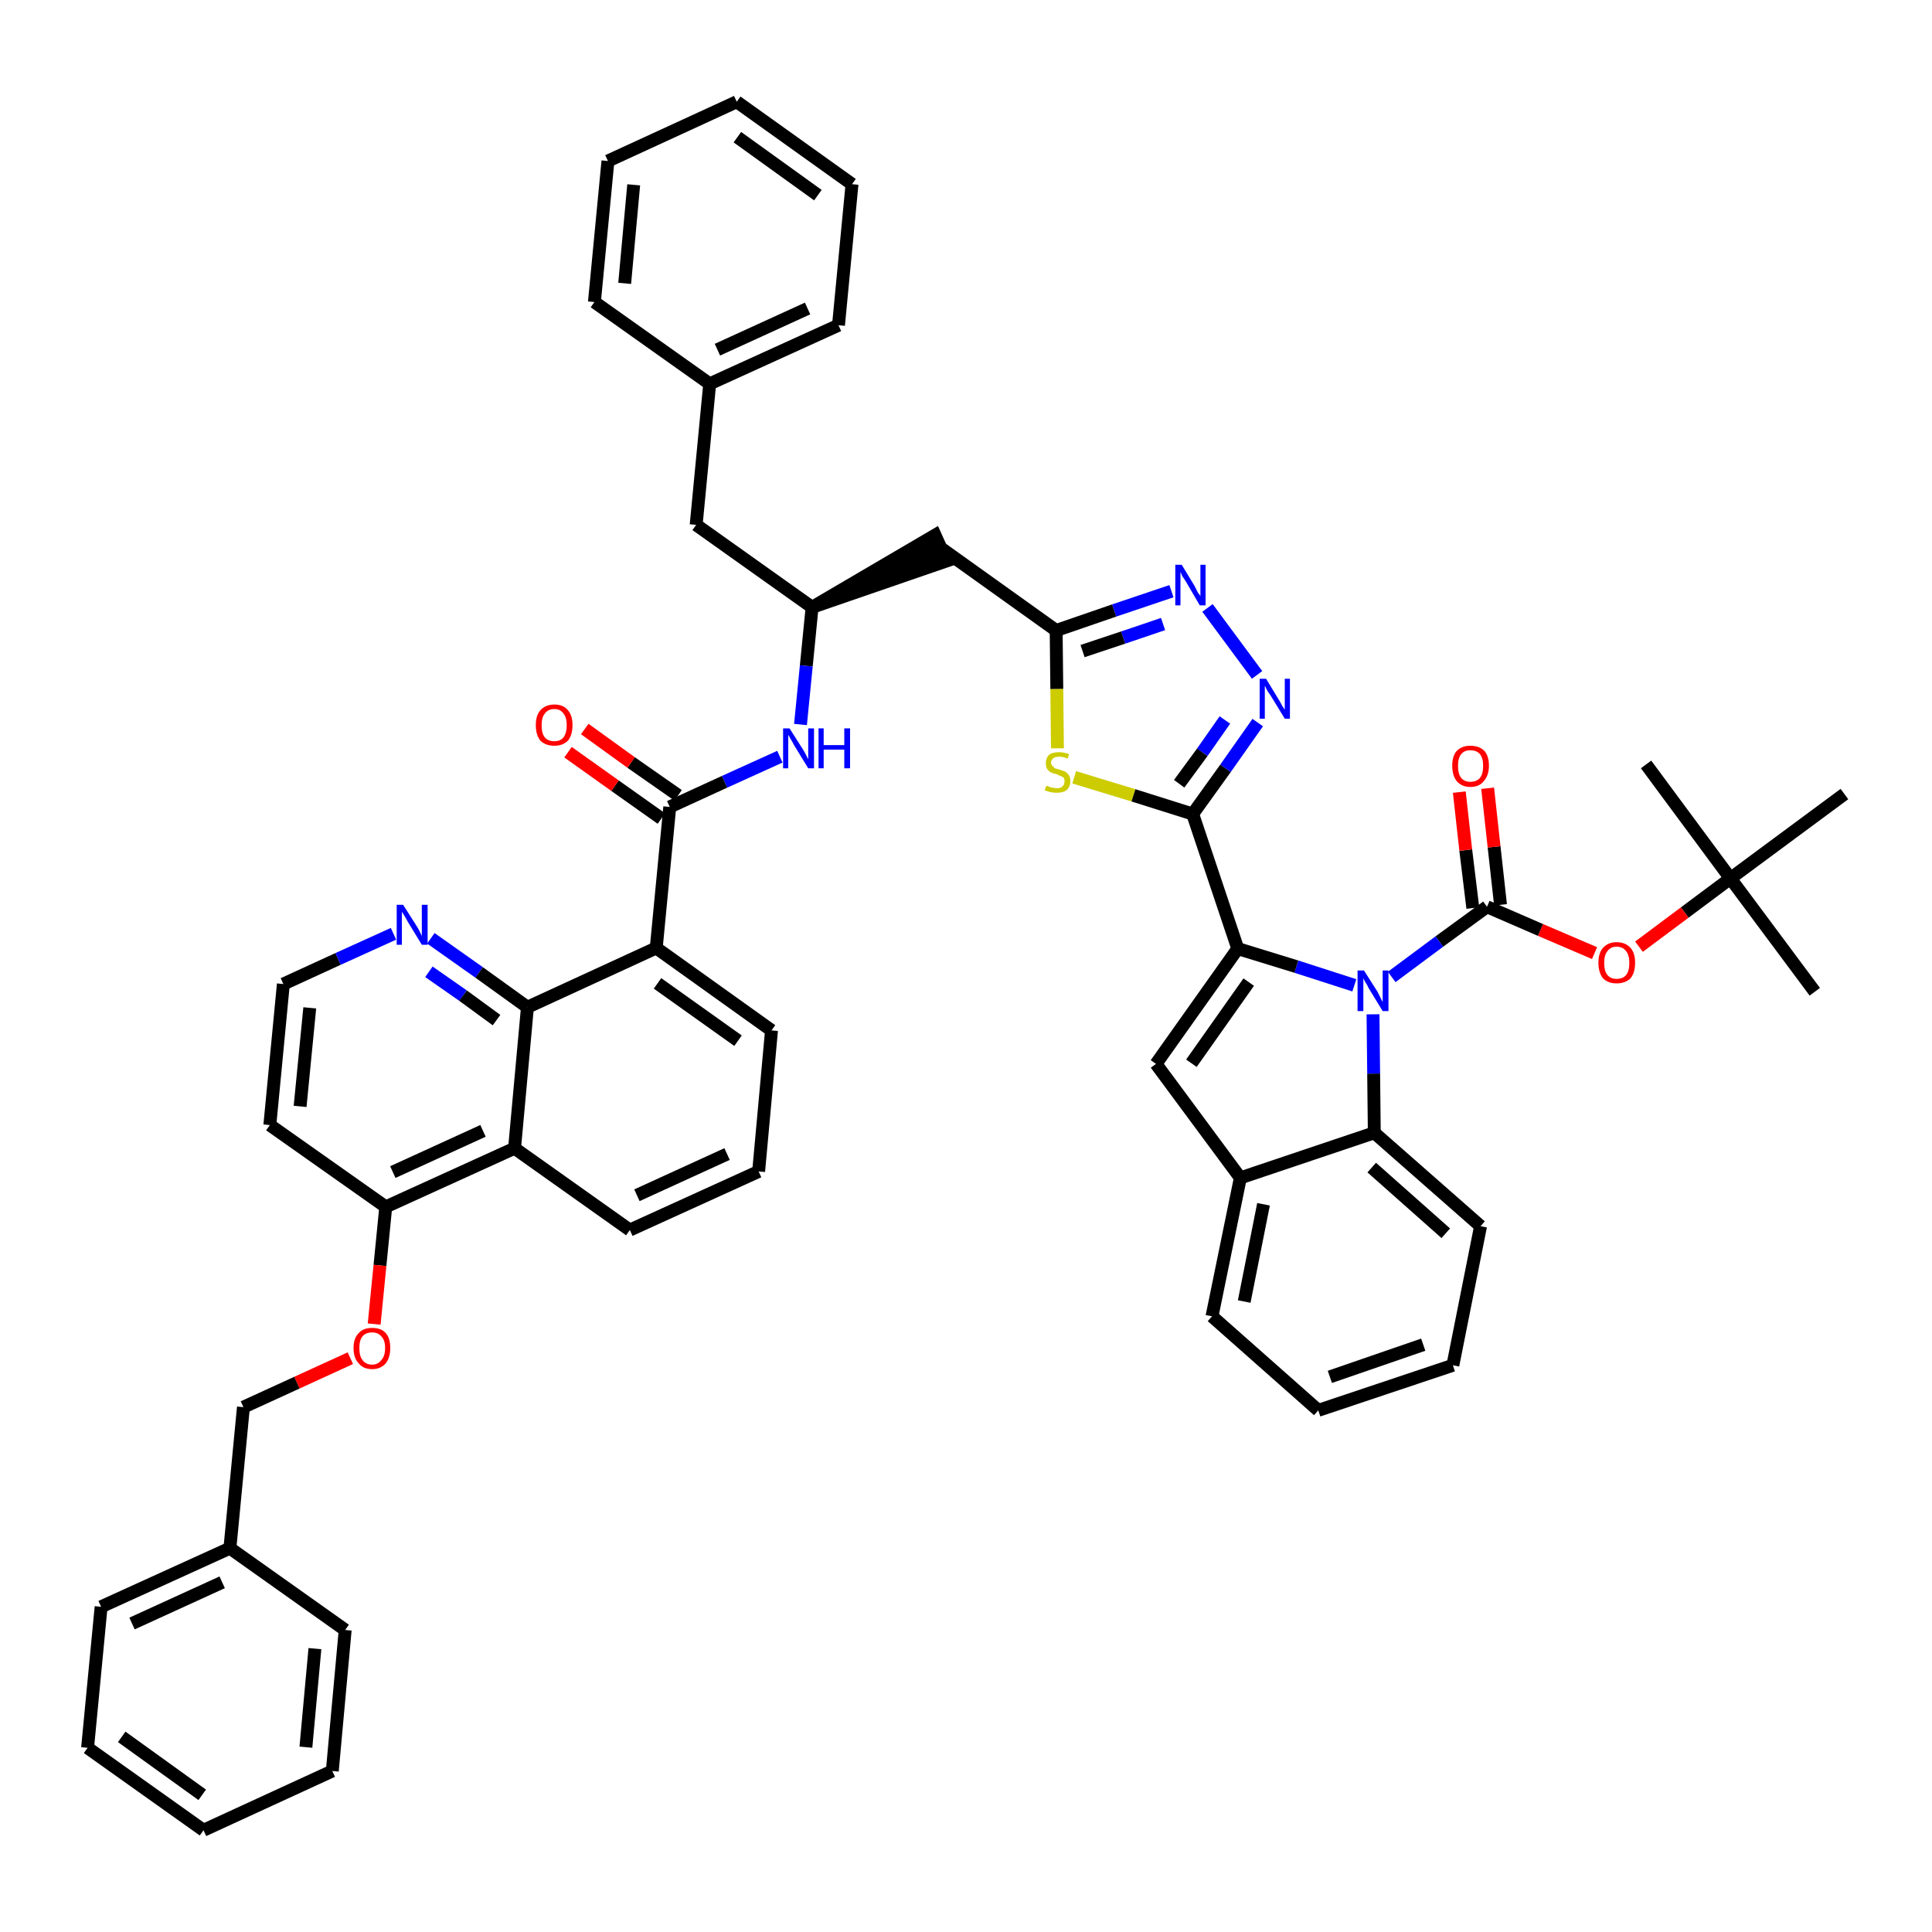 <?xml version='1.0' encoding='iso-8859-1'?>
<svg version='1.1' baseProfile='full'
              xmlns='http://www.w3.org/2000/svg'
                      xmlns:rdkit='http://www.rdkit.org/xml'
                      xmlns:xlink='http://www.w3.org/1999/xlink'
                  xml:space='preserve'
width='300px' height='300px' viewBox='0 0 300 300'>
<!-- END OF HEADER -->
<path class='bond-0 atom-0 atom-1' d='M 281.8,154.0 L 268.7,136.4' style='fill:none;fill-rule:evenodd;stroke:#000000;stroke-width:2.0px;stroke-linecap:butt;stroke-linejoin:miter;stroke-opacity:1' />
<path class='bond-1 atom-1 atom-2' d='M 268.7,136.4 L 255.6,118.7' style='fill:none;fill-rule:evenodd;stroke:#000000;stroke-width:2.0px;stroke-linecap:butt;stroke-linejoin:miter;stroke-opacity:1' />
<path class='bond-2 atom-1 atom-3' d='M 268.7,136.4 L 286.4,123.3' style='fill:none;fill-rule:evenodd;stroke:#000000;stroke-width:2.0px;stroke-linecap:butt;stroke-linejoin:miter;stroke-opacity:1' />
<path class='bond-3 atom-1 atom-4' d='M 268.7,136.4 L 261.6,141.7' style='fill:none;fill-rule:evenodd;stroke:#000000;stroke-width:2.0px;stroke-linecap:butt;stroke-linejoin:miter;stroke-opacity:1' />
<path class='bond-3 atom-1 atom-4' d='M 261.6,141.7 L 254.5,147.0' style='fill:none;fill-rule:evenodd;stroke:#FF0000;stroke-width:2.0px;stroke-linecap:butt;stroke-linejoin:miter;stroke-opacity:1' />
<path class='bond-4 atom-4 atom-5' d='M 247.6,148.0 L 239.2,144.4' style='fill:none;fill-rule:evenodd;stroke:#FF0000;stroke-width:2.0px;stroke-linecap:butt;stroke-linejoin:miter;stroke-opacity:1' />
<path class='bond-4 atom-4 atom-5' d='M 239.2,144.4 L 230.9,140.8' style='fill:none;fill-rule:evenodd;stroke:#000000;stroke-width:2.0px;stroke-linecap:butt;stroke-linejoin:miter;stroke-opacity:1' />
<path class='bond-5 atom-5 atom-6' d='M 233.0,140.5 L 232.0,131.5' style='fill:none;fill-rule:evenodd;stroke:#000000;stroke-width:2.0px;stroke-linecap:butt;stroke-linejoin:miter;stroke-opacity:1' />
<path class='bond-5 atom-5 atom-6' d='M 232.0,131.5 L 231.0,122.4' style='fill:none;fill-rule:evenodd;stroke:#FF0000;stroke-width:2.0px;stroke-linecap:butt;stroke-linejoin:miter;stroke-opacity:1' />
<path class='bond-5 atom-5 atom-6' d='M 228.7,141.0 L 227.6,132.0' style='fill:none;fill-rule:evenodd;stroke:#000000;stroke-width:2.0px;stroke-linecap:butt;stroke-linejoin:miter;stroke-opacity:1' />
<path class='bond-5 atom-5 atom-6' d='M 227.6,132.0 L 226.6,123.0' style='fill:none;fill-rule:evenodd;stroke:#FF0000;stroke-width:2.0px;stroke-linecap:butt;stroke-linejoin:miter;stroke-opacity:1' />
<path class='bond-6 atom-5 atom-7' d='M 230.9,140.8 L 223.5,146.2' style='fill:none;fill-rule:evenodd;stroke:#000000;stroke-width:2.0px;stroke-linecap:butt;stroke-linejoin:miter;stroke-opacity:1' />
<path class='bond-6 atom-5 atom-7' d='M 223.5,146.2 L 216.1,151.7' style='fill:none;fill-rule:evenodd;stroke:#0000FF;stroke-width:2.0px;stroke-linecap:butt;stroke-linejoin:miter;stroke-opacity:1' />
<path class='bond-7 atom-7 atom-8' d='M 210.3,153.0 L 201.3,150.1' style='fill:none;fill-rule:evenodd;stroke:#0000FF;stroke-width:2.0px;stroke-linecap:butt;stroke-linejoin:miter;stroke-opacity:1' />
<path class='bond-7 atom-7 atom-8' d='M 201.3,150.1 L 192.2,147.3' style='fill:none;fill-rule:evenodd;stroke:#000000;stroke-width:2.0px;stroke-linecap:butt;stroke-linejoin:miter;stroke-opacity:1' />
<path class='bond-50 atom-50 atom-7' d='M 213.4,175.9 L 213.3,166.7' style='fill:none;fill-rule:evenodd;stroke:#000000;stroke-width:2.0px;stroke-linecap:butt;stroke-linejoin:miter;stroke-opacity:1' />
<path class='bond-50 atom-50 atom-7' d='M 213.3,166.7 L 213.2,157.5' style='fill:none;fill-rule:evenodd;stroke:#0000FF;stroke-width:2.0px;stroke-linecap:butt;stroke-linejoin:miter;stroke-opacity:1' />
<path class='bond-8 atom-8 atom-9' d='M 192.2,147.3 L 185.2,126.4' style='fill:none;fill-rule:evenodd;stroke:#000000;stroke-width:2.0px;stroke-linecap:butt;stroke-linejoin:miter;stroke-opacity:1' />
<path class='bond-43 atom-8 atom-44' d='M 192.2,147.3 L 179.5,165.2' style='fill:none;fill-rule:evenodd;stroke:#000000;stroke-width:2.0px;stroke-linecap:butt;stroke-linejoin:miter;stroke-opacity:1' />
<path class='bond-43 atom-8 atom-44' d='M 193.9,152.5 L 185.0,165.1' style='fill:none;fill-rule:evenodd;stroke:#000000;stroke-width:2.0px;stroke-linecap:butt;stroke-linejoin:miter;stroke-opacity:1' />
<path class='bond-9 atom-9 atom-10' d='M 185.2,126.4 L 190.3,119.3' style='fill:none;fill-rule:evenodd;stroke:#000000;stroke-width:2.0px;stroke-linecap:butt;stroke-linejoin:miter;stroke-opacity:1' />
<path class='bond-9 atom-9 atom-10' d='M 190.3,119.3 L 195.3,112.2' style='fill:none;fill-rule:evenodd;stroke:#0000FF;stroke-width:2.0px;stroke-linecap:butt;stroke-linejoin:miter;stroke-opacity:1' />
<path class='bond-9 atom-9 atom-10' d='M 183.1,121.7 L 186.7,116.8' style='fill:none;fill-rule:evenodd;stroke:#000000;stroke-width:2.0px;stroke-linecap:butt;stroke-linejoin:miter;stroke-opacity:1' />
<path class='bond-9 atom-9 atom-10' d='M 186.7,116.8 L 190.2,111.8' style='fill:none;fill-rule:evenodd;stroke:#0000FF;stroke-width:2.0px;stroke-linecap:butt;stroke-linejoin:miter;stroke-opacity:1' />
<path class='bond-51 atom-43 atom-9' d='M 166.8,120.7 L 176.0,123.5' style='fill:none;fill-rule:evenodd;stroke:#CCCC00;stroke-width:2.0px;stroke-linecap:butt;stroke-linejoin:miter;stroke-opacity:1' />
<path class='bond-51 atom-43 atom-9' d='M 176.0,123.5 L 185.2,126.4' style='fill:none;fill-rule:evenodd;stroke:#000000;stroke-width:2.0px;stroke-linecap:butt;stroke-linejoin:miter;stroke-opacity:1' />
<path class='bond-10 atom-10 atom-11' d='M 195.2,104.8 L 187.5,94.4' style='fill:none;fill-rule:evenodd;stroke:#0000FF;stroke-width:2.0px;stroke-linecap:butt;stroke-linejoin:miter;stroke-opacity:1' />
<path class='bond-11 atom-11 atom-12' d='M 181.9,91.8 L 173.0,94.8' style='fill:none;fill-rule:evenodd;stroke:#0000FF;stroke-width:2.0px;stroke-linecap:butt;stroke-linejoin:miter;stroke-opacity:1' />
<path class='bond-11 atom-11 atom-12' d='M 173.0,94.8 L 164.0,97.9' style='fill:none;fill-rule:evenodd;stroke:#000000;stroke-width:2.0px;stroke-linecap:butt;stroke-linejoin:miter;stroke-opacity:1' />
<path class='bond-11 atom-11 atom-12' d='M 180.6,96.9 L 174.4,99.0' style='fill:none;fill-rule:evenodd;stroke:#0000FF;stroke-width:2.0px;stroke-linecap:butt;stroke-linejoin:miter;stroke-opacity:1' />
<path class='bond-11 atom-11 atom-12' d='M 174.4,99.0 L 168.1,101.1' style='fill:none;fill-rule:evenodd;stroke:#000000;stroke-width:2.0px;stroke-linecap:butt;stroke-linejoin:miter;stroke-opacity:1' />
<path class='bond-12 atom-12 atom-13' d='M 164.0,97.9 L 146.1,85.1' style='fill:none;fill-rule:evenodd;stroke:#000000;stroke-width:2.0px;stroke-linecap:butt;stroke-linejoin:miter;stroke-opacity:1' />
<path class='bond-42 atom-12 atom-43' d='M 164.0,97.9 L 164.1,107.0' style='fill:none;fill-rule:evenodd;stroke:#000000;stroke-width:2.0px;stroke-linecap:butt;stroke-linejoin:miter;stroke-opacity:1' />
<path class='bond-42 atom-12 atom-43' d='M 164.1,107.0 L 164.2,116.2' style='fill:none;fill-rule:evenodd;stroke:#CCCC00;stroke-width:2.0px;stroke-linecap:butt;stroke-linejoin:miter;stroke-opacity:1' />
<path class='bond-13 atom-14 atom-13' d='M 126.1,94.3 L 147.0,87.1 L 145.2,83.1 Z' style='fill:#000000;fill-rule:evenodd;fill-opacity:1;stroke:#000000;stroke-width:2.0px;stroke-linecap:butt;stroke-linejoin:miter;stroke-opacity:1;' />
<path class='bond-14 atom-14 atom-15' d='M 126.1,94.3 L 108.1,81.5' style='fill:none;fill-rule:evenodd;stroke:#000000;stroke-width:2.0px;stroke-linecap:butt;stroke-linejoin:miter;stroke-opacity:1' />
<path class='bond-21 atom-14 atom-22' d='M 126.1,94.3 L 125.2,103.4' style='fill:none;fill-rule:evenodd;stroke:#000000;stroke-width:2.0px;stroke-linecap:butt;stroke-linejoin:miter;stroke-opacity:1' />
<path class='bond-21 atom-14 atom-22' d='M 125.2,103.4 L 124.3,112.5' style='fill:none;fill-rule:evenodd;stroke:#0000FF;stroke-width:2.0px;stroke-linecap:butt;stroke-linejoin:miter;stroke-opacity:1' />
<path class='bond-15 atom-15 atom-16' d='M 108.1,81.5 L 110.2,59.6' style='fill:none;fill-rule:evenodd;stroke:#000000;stroke-width:2.0px;stroke-linecap:butt;stroke-linejoin:miter;stroke-opacity:1' />
<path class='bond-16 atom-16 atom-17' d='M 110.2,59.6 L 130.2,50.5' style='fill:none;fill-rule:evenodd;stroke:#000000;stroke-width:2.0px;stroke-linecap:butt;stroke-linejoin:miter;stroke-opacity:1' />
<path class='bond-16 atom-16 atom-17' d='M 111.4,54.3 L 125.4,47.9' style='fill:none;fill-rule:evenodd;stroke:#000000;stroke-width:2.0px;stroke-linecap:butt;stroke-linejoin:miter;stroke-opacity:1' />
<path class='bond-53 atom-21 atom-16' d='M 92.3,46.9 L 110.2,59.6' style='fill:none;fill-rule:evenodd;stroke:#000000;stroke-width:2.0px;stroke-linecap:butt;stroke-linejoin:miter;stroke-opacity:1' />
<path class='bond-17 atom-17 atom-18' d='M 130.2,50.5 L 132.3,28.6' style='fill:none;fill-rule:evenodd;stroke:#000000;stroke-width:2.0px;stroke-linecap:butt;stroke-linejoin:miter;stroke-opacity:1' />
<path class='bond-18 atom-18 atom-19' d='M 132.3,28.6 L 114.4,15.8' style='fill:none;fill-rule:evenodd;stroke:#000000;stroke-width:2.0px;stroke-linecap:butt;stroke-linejoin:miter;stroke-opacity:1' />
<path class='bond-18 atom-18 atom-19' d='M 127.0,30.3 L 114.5,21.3' style='fill:none;fill-rule:evenodd;stroke:#000000;stroke-width:2.0px;stroke-linecap:butt;stroke-linejoin:miter;stroke-opacity:1' />
<path class='bond-19 atom-19 atom-20' d='M 114.4,15.8 L 94.4,25.0' style='fill:none;fill-rule:evenodd;stroke:#000000;stroke-width:2.0px;stroke-linecap:butt;stroke-linejoin:miter;stroke-opacity:1' />
<path class='bond-20 atom-20 atom-21' d='M 94.4,25.0 L 92.3,46.9' style='fill:none;fill-rule:evenodd;stroke:#000000;stroke-width:2.0px;stroke-linecap:butt;stroke-linejoin:miter;stroke-opacity:1' />
<path class='bond-20 atom-20 atom-21' d='M 98.4,28.7 L 97.0,44.0' style='fill:none;fill-rule:evenodd;stroke:#000000;stroke-width:2.0px;stroke-linecap:butt;stroke-linejoin:miter;stroke-opacity:1' />
<path class='bond-22 atom-22 atom-23' d='M 121.1,117.5 L 112.5,121.4' style='fill:none;fill-rule:evenodd;stroke:#0000FF;stroke-width:2.0px;stroke-linecap:butt;stroke-linejoin:miter;stroke-opacity:1' />
<path class='bond-22 atom-22 atom-23' d='M 112.5,121.4 L 104.0,125.3' style='fill:none;fill-rule:evenodd;stroke:#000000;stroke-width:2.0px;stroke-linecap:butt;stroke-linejoin:miter;stroke-opacity:1' />
<path class='bond-23 atom-23 atom-24' d='M 105.3,123.5 L 98.0,118.4' style='fill:none;fill-rule:evenodd;stroke:#000000;stroke-width:2.0px;stroke-linecap:butt;stroke-linejoin:miter;stroke-opacity:1' />
<path class='bond-23 atom-23 atom-24' d='M 98.0,118.4 L 90.8,113.2' style='fill:none;fill-rule:evenodd;stroke:#FF0000;stroke-width:2.0px;stroke-linecap:butt;stroke-linejoin:miter;stroke-opacity:1' />
<path class='bond-23 atom-23 atom-24' d='M 102.7,127.1 L 95.5,122.0' style='fill:none;fill-rule:evenodd;stroke:#000000;stroke-width:2.0px;stroke-linecap:butt;stroke-linejoin:miter;stroke-opacity:1' />
<path class='bond-23 atom-23 atom-24' d='M 95.5,122.0 L 88.2,116.8' style='fill:none;fill-rule:evenodd;stroke:#FF0000;stroke-width:2.0px;stroke-linecap:butt;stroke-linejoin:miter;stroke-opacity:1' />
<path class='bond-24 atom-23 atom-25' d='M 104.0,125.3 L 101.9,147.2' style='fill:none;fill-rule:evenodd;stroke:#000000;stroke-width:2.0px;stroke-linecap:butt;stroke-linejoin:miter;stroke-opacity:1' />
<path class='bond-25 atom-25 atom-26' d='M 101.9,147.2 L 119.8,160.0' style='fill:none;fill-rule:evenodd;stroke:#000000;stroke-width:2.0px;stroke-linecap:butt;stroke-linejoin:miter;stroke-opacity:1' />
<path class='bond-25 atom-25 atom-26' d='M 102.1,152.7 L 114.6,161.6' style='fill:none;fill-rule:evenodd;stroke:#000000;stroke-width:2.0px;stroke-linecap:butt;stroke-linejoin:miter;stroke-opacity:1' />
<path class='bond-54 atom-42 atom-25' d='M 81.9,156.4 L 101.9,147.2' style='fill:none;fill-rule:evenodd;stroke:#000000;stroke-width:2.0px;stroke-linecap:butt;stroke-linejoin:miter;stroke-opacity:1' />
<path class='bond-26 atom-26 atom-27' d='M 119.8,160.0 L 117.8,181.9' style='fill:none;fill-rule:evenodd;stroke:#000000;stroke-width:2.0px;stroke-linecap:butt;stroke-linejoin:miter;stroke-opacity:1' />
<path class='bond-27 atom-27 atom-28' d='M 117.8,181.9 L 97.8,191.0' style='fill:none;fill-rule:evenodd;stroke:#000000;stroke-width:2.0px;stroke-linecap:butt;stroke-linejoin:miter;stroke-opacity:1' />
<path class='bond-27 atom-27 atom-28' d='M 112.9,179.2 L 98.9,185.6' style='fill:none;fill-rule:evenodd;stroke:#000000;stroke-width:2.0px;stroke-linecap:butt;stroke-linejoin:miter;stroke-opacity:1' />
<path class='bond-28 atom-28 atom-29' d='M 97.8,191.0 L 79.9,178.3' style='fill:none;fill-rule:evenodd;stroke:#000000;stroke-width:2.0px;stroke-linecap:butt;stroke-linejoin:miter;stroke-opacity:1' />
<path class='bond-29 atom-29 atom-30' d='M 79.9,178.3 L 59.9,187.4' style='fill:none;fill-rule:evenodd;stroke:#000000;stroke-width:2.0px;stroke-linecap:butt;stroke-linejoin:miter;stroke-opacity:1' />
<path class='bond-29 atom-29 atom-30' d='M 75.0,175.6 L 61.0,182.0' style='fill:none;fill-rule:evenodd;stroke:#000000;stroke-width:2.0px;stroke-linecap:butt;stroke-linejoin:miter;stroke-opacity:1' />
<path class='bond-55 atom-42 atom-29' d='M 81.9,156.4 L 79.9,178.3' style='fill:none;fill-rule:evenodd;stroke:#000000;stroke-width:2.0px;stroke-linecap:butt;stroke-linejoin:miter;stroke-opacity:1' />
<path class='bond-30 atom-30 atom-31' d='M 59.9,187.4 L 59.0,196.5' style='fill:none;fill-rule:evenodd;stroke:#000000;stroke-width:2.0px;stroke-linecap:butt;stroke-linejoin:miter;stroke-opacity:1' />
<path class='bond-30 atom-30 atom-31' d='M 59.0,196.5 L 58.1,205.6' style='fill:none;fill-rule:evenodd;stroke:#FF0000;stroke-width:2.0px;stroke-linecap:butt;stroke-linejoin:miter;stroke-opacity:1' />
<path class='bond-38 atom-30 atom-39' d='M 59.9,187.4 L 41.9,174.7' style='fill:none;fill-rule:evenodd;stroke:#000000;stroke-width:2.0px;stroke-linecap:butt;stroke-linejoin:miter;stroke-opacity:1' />
<path class='bond-31 atom-31 atom-32' d='M 54.4,210.9 L 46.1,214.7' style='fill:none;fill-rule:evenodd;stroke:#FF0000;stroke-width:2.0px;stroke-linecap:butt;stroke-linejoin:miter;stroke-opacity:1' />
<path class='bond-31 atom-31 atom-32' d='M 46.1,214.7 L 37.8,218.5' style='fill:none;fill-rule:evenodd;stroke:#000000;stroke-width:2.0px;stroke-linecap:butt;stroke-linejoin:miter;stroke-opacity:1' />
<path class='bond-32 atom-32 atom-33' d='M 37.8,218.5 L 35.7,240.4' style='fill:none;fill-rule:evenodd;stroke:#000000;stroke-width:2.0px;stroke-linecap:butt;stroke-linejoin:miter;stroke-opacity:1' />
<path class='bond-33 atom-33 atom-34' d='M 35.7,240.4 L 15.7,249.5' style='fill:none;fill-rule:evenodd;stroke:#000000;stroke-width:2.0px;stroke-linecap:butt;stroke-linejoin:miter;stroke-opacity:1' />
<path class='bond-33 atom-33 atom-34' d='M 34.5,245.7 L 20.5,252.1' style='fill:none;fill-rule:evenodd;stroke:#000000;stroke-width:2.0px;stroke-linecap:butt;stroke-linejoin:miter;stroke-opacity:1' />
<path class='bond-56 atom-38 atom-33' d='M 53.6,253.1 L 35.7,240.4' style='fill:none;fill-rule:evenodd;stroke:#000000;stroke-width:2.0px;stroke-linecap:butt;stroke-linejoin:miter;stroke-opacity:1' />
<path class='bond-34 atom-34 atom-35' d='M 15.7,249.5 L 13.6,271.4' style='fill:none;fill-rule:evenodd;stroke:#000000;stroke-width:2.0px;stroke-linecap:butt;stroke-linejoin:miter;stroke-opacity:1' />
<path class='bond-35 atom-35 atom-36' d='M 13.6,271.4 L 31.6,284.2' style='fill:none;fill-rule:evenodd;stroke:#000000;stroke-width:2.0px;stroke-linecap:butt;stroke-linejoin:miter;stroke-opacity:1' />
<path class='bond-35 atom-35 atom-36' d='M 18.9,269.7 L 31.4,278.7' style='fill:none;fill-rule:evenodd;stroke:#000000;stroke-width:2.0px;stroke-linecap:butt;stroke-linejoin:miter;stroke-opacity:1' />
<path class='bond-36 atom-36 atom-37' d='M 31.6,284.2 L 51.6,275.0' style='fill:none;fill-rule:evenodd;stroke:#000000;stroke-width:2.0px;stroke-linecap:butt;stroke-linejoin:miter;stroke-opacity:1' />
<path class='bond-37 atom-37 atom-38' d='M 51.6,275.0 L 53.6,253.1' style='fill:none;fill-rule:evenodd;stroke:#000000;stroke-width:2.0px;stroke-linecap:butt;stroke-linejoin:miter;stroke-opacity:1' />
<path class='bond-37 atom-37 atom-38' d='M 47.5,271.3 L 48.9,256.0' style='fill:none;fill-rule:evenodd;stroke:#000000;stroke-width:2.0px;stroke-linecap:butt;stroke-linejoin:miter;stroke-opacity:1' />
<path class='bond-39 atom-39 atom-40' d='M 41.9,174.7 L 44.0,152.8' style='fill:none;fill-rule:evenodd;stroke:#000000;stroke-width:2.0px;stroke-linecap:butt;stroke-linejoin:miter;stroke-opacity:1' />
<path class='bond-39 atom-39 atom-40' d='M 46.6,171.8 L 48.1,156.5' style='fill:none;fill-rule:evenodd;stroke:#000000;stroke-width:2.0px;stroke-linecap:butt;stroke-linejoin:miter;stroke-opacity:1' />
<path class='bond-40 atom-40 atom-41' d='M 44.0,152.8 L 52.5,148.9' style='fill:none;fill-rule:evenodd;stroke:#000000;stroke-width:2.0px;stroke-linecap:butt;stroke-linejoin:miter;stroke-opacity:1' />
<path class='bond-40 atom-40 atom-41' d='M 52.5,148.9 L 61.1,145.0' style='fill:none;fill-rule:evenodd;stroke:#0000FF;stroke-width:2.0px;stroke-linecap:butt;stroke-linejoin:miter;stroke-opacity:1' />
<path class='bond-41 atom-41 atom-42' d='M 66.9,145.7 L 74.4,151.0' style='fill:none;fill-rule:evenodd;stroke:#0000FF;stroke-width:2.0px;stroke-linecap:butt;stroke-linejoin:miter;stroke-opacity:1' />
<path class='bond-41 atom-41 atom-42' d='M 74.4,151.0 L 81.9,156.4' style='fill:none;fill-rule:evenodd;stroke:#000000;stroke-width:2.0px;stroke-linecap:butt;stroke-linejoin:miter;stroke-opacity:1' />
<path class='bond-41 atom-41 atom-42' d='M 66.6,150.9 L 71.9,154.6' style='fill:none;fill-rule:evenodd;stroke:#0000FF;stroke-width:2.0px;stroke-linecap:butt;stroke-linejoin:miter;stroke-opacity:1' />
<path class='bond-41 atom-41 atom-42' d='M 71.9,154.6 L 77.1,158.4' style='fill:none;fill-rule:evenodd;stroke:#000000;stroke-width:2.0px;stroke-linecap:butt;stroke-linejoin:miter;stroke-opacity:1' />
<path class='bond-44 atom-44 atom-45' d='M 179.5,165.2 L 192.6,182.9' style='fill:none;fill-rule:evenodd;stroke:#000000;stroke-width:2.0px;stroke-linecap:butt;stroke-linejoin:miter;stroke-opacity:1' />
<path class='bond-45 atom-45 atom-46' d='M 192.6,182.9 L 188.2,204.4' style='fill:none;fill-rule:evenodd;stroke:#000000;stroke-width:2.0px;stroke-linecap:butt;stroke-linejoin:miter;stroke-opacity:1' />
<path class='bond-45 atom-45 atom-46' d='M 196.2,187.0 L 193.2,202.1' style='fill:none;fill-rule:evenodd;stroke:#000000;stroke-width:2.0px;stroke-linecap:butt;stroke-linejoin:miter;stroke-opacity:1' />
<path class='bond-52 atom-50 atom-45' d='M 213.4,175.9 L 192.6,182.9' style='fill:none;fill-rule:evenodd;stroke:#000000;stroke-width:2.0px;stroke-linecap:butt;stroke-linejoin:miter;stroke-opacity:1' />
<path class='bond-46 atom-46 atom-47' d='M 188.2,204.4 L 204.7,219.0' style='fill:none;fill-rule:evenodd;stroke:#000000;stroke-width:2.0px;stroke-linecap:butt;stroke-linejoin:miter;stroke-opacity:1' />
<path class='bond-47 atom-47 atom-48' d='M 204.7,219.0 L 225.6,212.0' style='fill:none;fill-rule:evenodd;stroke:#000000;stroke-width:2.0px;stroke-linecap:butt;stroke-linejoin:miter;stroke-opacity:1' />
<path class='bond-47 atom-47 atom-48' d='M 206.5,213.8 L 221.0,208.8' style='fill:none;fill-rule:evenodd;stroke:#000000;stroke-width:2.0px;stroke-linecap:butt;stroke-linejoin:miter;stroke-opacity:1' />
<path class='bond-48 atom-48 atom-49' d='M 225.6,212.0 L 229.9,190.4' style='fill:none;fill-rule:evenodd;stroke:#000000;stroke-width:2.0px;stroke-linecap:butt;stroke-linejoin:miter;stroke-opacity:1' />
<path class='bond-49 atom-49 atom-50' d='M 229.9,190.4 L 213.4,175.9' style='fill:none;fill-rule:evenodd;stroke:#000000;stroke-width:2.0px;stroke-linecap:butt;stroke-linejoin:miter;stroke-opacity:1' />
<path class='bond-49 atom-49 atom-50' d='M 224.5,191.5 L 213.0,181.3' style='fill:none;fill-rule:evenodd;stroke:#000000;stroke-width:2.0px;stroke-linecap:butt;stroke-linejoin:miter;stroke-opacity:1' />
<path  class='atom-4' d='M 248.2 149.5
Q 248.2 148.0, 248.9 147.2
Q 249.7 146.3, 251.0 146.3
Q 252.4 146.3, 253.2 147.2
Q 253.9 148.0, 253.9 149.5
Q 253.9 151.0, 253.2 151.9
Q 252.4 152.7, 251.0 152.7
Q 249.7 152.7, 248.9 151.9
Q 248.2 151.0, 248.2 149.5
M 251.0 152.0
Q 252.0 152.0, 252.5 151.4
Q 253.0 150.8, 253.0 149.5
Q 253.0 148.3, 252.5 147.7
Q 252.0 147.0, 251.0 147.0
Q 250.1 147.0, 249.6 147.7
Q 249.1 148.3, 249.1 149.5
Q 249.1 150.8, 249.6 151.4
Q 250.1 152.0, 251.0 152.0
' fill='#FF0000'/>
<path  class='atom-6' d='M 225.5 118.9
Q 225.5 117.4, 226.2 116.6
Q 227.0 115.8, 228.3 115.8
Q 229.7 115.8, 230.5 116.6
Q 231.2 117.4, 231.2 118.9
Q 231.2 120.4, 230.4 121.3
Q 229.7 122.2, 228.3 122.2
Q 227.0 122.2, 226.2 121.3
Q 225.5 120.4, 225.5 118.9
M 228.3 121.4
Q 229.3 121.4, 229.8 120.8
Q 230.3 120.2, 230.3 118.9
Q 230.3 117.7, 229.8 117.1
Q 229.3 116.5, 228.3 116.5
Q 227.4 116.5, 226.9 117.1
Q 226.4 117.7, 226.4 118.9
Q 226.4 120.2, 226.9 120.8
Q 227.4 121.4, 228.3 121.4
' fill='#FF0000'/>
<path  class='atom-7' d='M 211.8 150.7
L 213.9 154.0
Q 214.1 154.4, 214.4 155.0
Q 214.7 155.6, 214.7 155.6
L 214.7 150.7
L 215.6 150.7
L 215.6 157.0
L 214.7 157.0
L 212.5 153.4
Q 212.3 152.9, 212.0 152.5
Q 211.7 152.0, 211.7 151.8
L 211.7 157.0
L 210.8 157.0
L 210.8 150.7
L 211.8 150.7
' fill='#0000FF'/>
<path  class='atom-10' d='M 196.6 105.4
L 198.6 108.7
Q 198.8 109.0, 199.1 109.6
Q 199.5 110.2, 199.5 110.2
L 199.5 105.4
L 200.3 105.4
L 200.3 111.6
L 199.5 111.6
L 197.3 108.0
Q 197.0 107.6, 196.7 107.1
Q 196.5 106.6, 196.4 106.5
L 196.4 111.6
L 195.6 111.6
L 195.6 105.4
L 196.6 105.4
' fill='#0000FF'/>
<path  class='atom-11' d='M 183.5 87.7
L 185.5 91.0
Q 185.7 91.4, 186.0 92.0
Q 186.4 92.5, 186.4 92.6
L 186.4 87.7
L 187.2 87.7
L 187.2 94.0
L 186.3 94.0
L 184.2 90.4
Q 183.9 89.9, 183.6 89.5
Q 183.4 89.0, 183.3 88.8
L 183.3 94.0
L 182.5 94.0
L 182.5 87.7
L 183.5 87.7
' fill='#0000FF'/>
<path  class='atom-22' d='M 122.6 113.1
L 124.7 116.4
Q 124.9 116.7, 125.2 117.3
Q 125.5 117.9, 125.5 117.9
L 125.5 113.1
L 126.4 113.1
L 126.4 119.3
L 125.5 119.3
L 123.3 115.7
Q 123.1 115.3, 122.8 114.8
Q 122.5 114.3, 122.4 114.1
L 122.4 119.3
L 121.6 119.3
L 121.6 113.1
L 122.6 113.1
' fill='#0000FF'/>
<path  class='atom-22' d='M 127.1 113.1
L 127.9 113.1
L 127.9 115.7
L 131.1 115.7
L 131.1 113.1
L 132.0 113.1
L 132.0 119.3
L 131.1 119.3
L 131.1 116.4
L 127.9 116.4
L 127.9 119.3
L 127.1 119.3
L 127.1 113.1
' fill='#0000FF'/>
<path  class='atom-24' d='M 83.2 112.6
Q 83.2 111.1, 83.9 110.3
Q 84.7 109.4, 86.1 109.4
Q 87.5 109.4, 88.2 110.3
Q 88.9 111.1, 88.9 112.6
Q 88.9 114.1, 88.2 115.0
Q 87.4 115.8, 86.1 115.8
Q 84.7 115.8, 83.9 115.0
Q 83.2 114.1, 83.2 112.6
M 86.1 115.1
Q 87.0 115.1, 87.5 114.5
Q 88.0 113.8, 88.0 112.6
Q 88.0 111.4, 87.5 110.8
Q 87.0 110.1, 86.1 110.1
Q 85.1 110.1, 84.6 110.8
Q 84.1 111.4, 84.1 112.6
Q 84.1 113.9, 84.6 114.5
Q 85.1 115.1, 86.1 115.1
' fill='#FF0000'/>
<path  class='atom-31' d='M 54.9 209.3
Q 54.9 207.8, 55.7 207.0
Q 56.4 206.2, 57.8 206.2
Q 59.2 206.2, 59.9 207.0
Q 60.6 207.8, 60.6 209.3
Q 60.6 210.8, 59.9 211.7
Q 59.1 212.6, 57.8 212.6
Q 56.4 212.6, 55.7 211.7
Q 54.9 210.9, 54.9 209.3
M 57.8 211.9
Q 58.7 211.9, 59.2 211.2
Q 59.8 210.6, 59.8 209.3
Q 59.8 208.1, 59.2 207.5
Q 58.7 206.9, 57.8 206.9
Q 56.8 206.9, 56.3 207.5
Q 55.8 208.1, 55.8 209.3
Q 55.8 210.6, 56.3 211.2
Q 56.8 211.9, 57.8 211.9
' fill='#FF0000'/>
<path  class='atom-41' d='M 62.6 140.5
L 64.7 143.8
Q 64.9 144.1, 65.2 144.7
Q 65.5 145.3, 65.5 145.4
L 65.5 140.5
L 66.4 140.5
L 66.4 146.7
L 65.5 146.7
L 63.3 143.1
Q 63.1 142.7, 62.8 142.2
Q 62.5 141.7, 62.4 141.6
L 62.4 146.7
L 61.6 146.7
L 61.6 140.5
L 62.6 140.5
' fill='#0000FF'/>
<path  class='atom-43' d='M 162.5 122.0
Q 162.5 122.0, 162.8 122.1
Q 163.1 122.3, 163.4 122.3
Q 163.8 122.4, 164.1 122.4
Q 164.7 122.4, 165.0 122.1
Q 165.3 121.8, 165.3 121.3
Q 165.3 121.0, 165.2 120.8
Q 165.0 120.6, 164.7 120.5
Q 164.5 120.4, 164.0 120.2
Q 163.5 120.1, 163.1 119.9
Q 162.8 119.7, 162.6 119.4
Q 162.4 119.1, 162.4 118.5
Q 162.4 117.7, 162.9 117.2
Q 163.4 116.8, 164.5 116.8
Q 165.2 116.8, 166.0 117.1
L 165.8 117.8
Q 165.1 117.5, 164.5 117.5
Q 163.9 117.5, 163.6 117.7
Q 163.2 118.0, 163.2 118.4
Q 163.2 118.7, 163.4 118.9
Q 163.6 119.1, 163.8 119.3
Q 164.1 119.4, 164.5 119.5
Q 165.1 119.7, 165.4 119.8
Q 165.7 120.0, 166.0 120.4
Q 166.2 120.7, 166.2 121.3
Q 166.2 122.2, 165.6 122.7
Q 165.1 123.1, 164.1 123.1
Q 163.6 123.1, 163.1 123.0
Q 162.7 122.9, 162.2 122.7
L 162.5 122.0
' fill='#CCCC00'/>
</svg>

